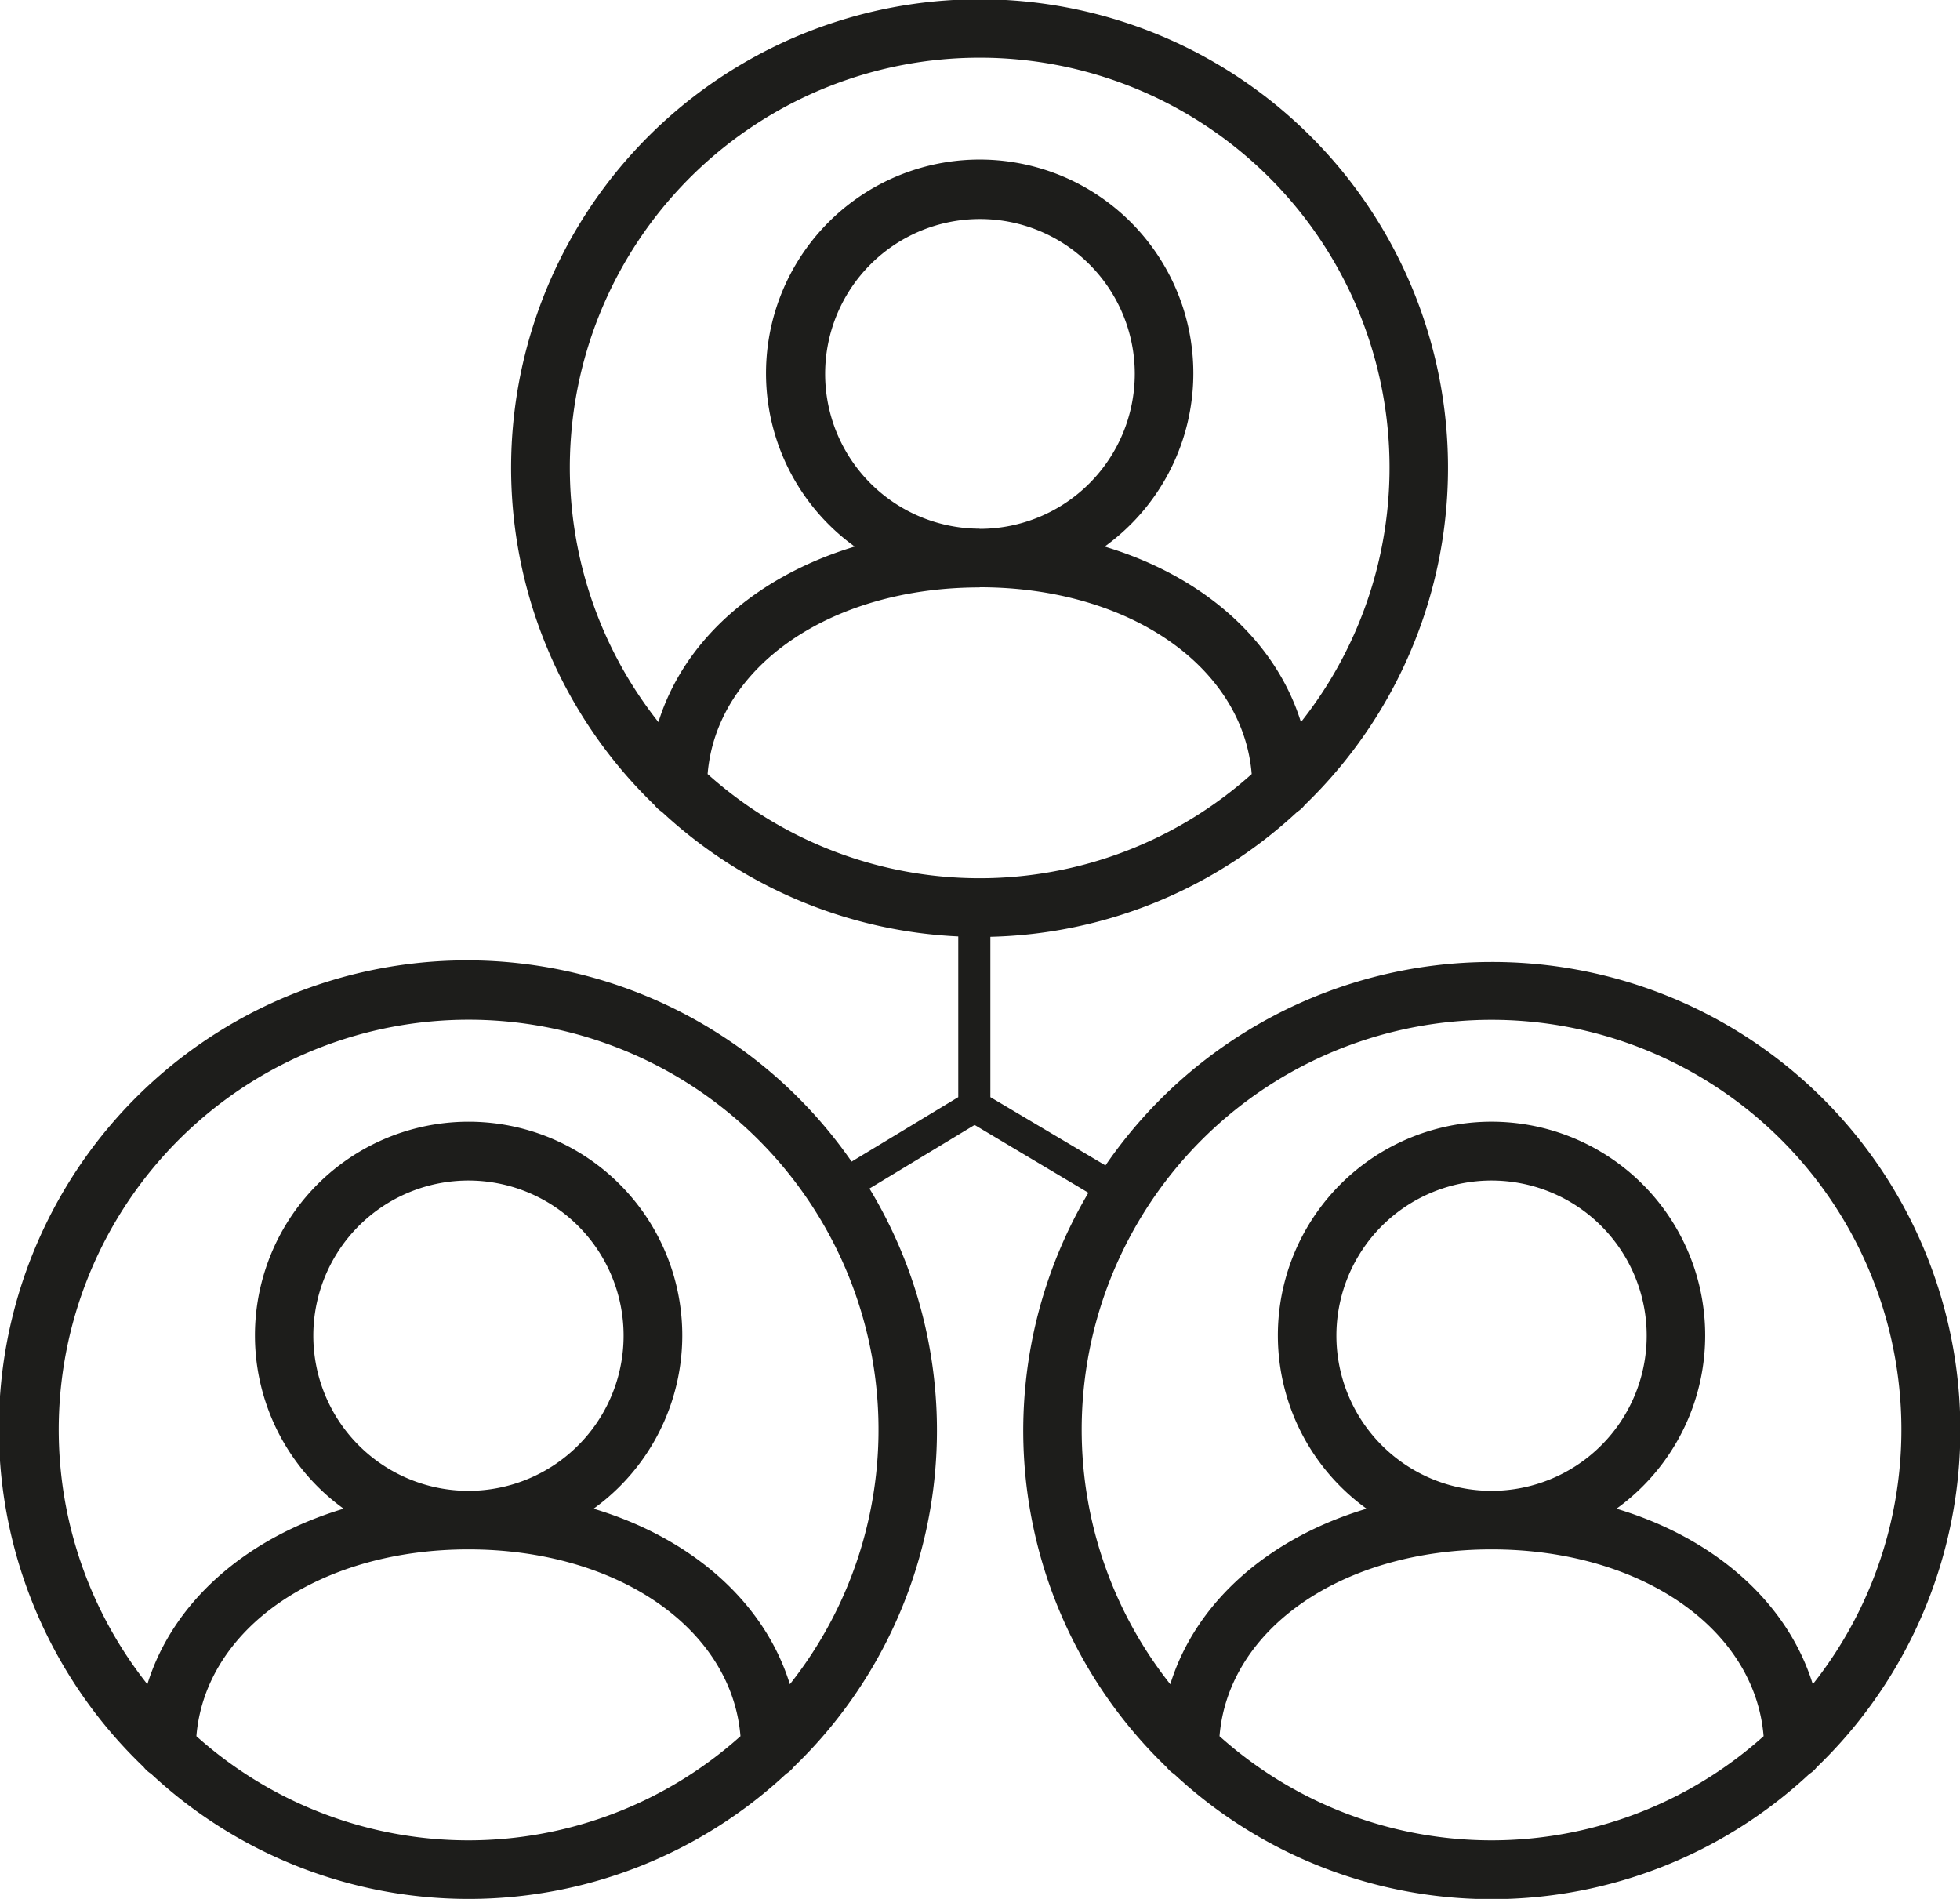 <svg xmlns="http://www.w3.org/2000/svg" viewBox="0 0 491.32 475.97"><defs><style>.cls-1{fill:#1d1d1b;}</style></defs><title>reazon-user</title><g id="Layer_2" data-name="Layer 2"><g id="Layer_1-2" data-name="Layer 1"><path class="cls-1" d="M373.9,241.12a117.4,117.4,0,0,0-96.79,51L248.26,275V234.81a116.88,116.88,0,0,0,76.94-31.33,7.11,7.11,0,0,0,1.85-1.69,117.43,117.43,0,1,0-163,0,7.27,7.27,0,0,0,1.85,1.69,117,117,0,0,0,74.31,31.24V275l-26.73,16.16A117.35,117.35,0,1,0,36,442.91a7.06,7.06,0,0,0,1.85,1.68,116.71,116.71,0,0,0,159.25,0,7.06,7.06,0,0,0,1.85-1.68,117.07,117.07,0,0,0,19-145l26.36-15.94,28.52,17a117,117,0,0,0,19.62,144,7.06,7.06,0,0,0,1.85,1.68,116.71,116.71,0,0,0,159.25,0,7.06,7.06,0,0,0,1.85-1.68A117.29,117.29,0,0,0,373.9,241.12ZM117.42,461.29a102.2,102.2,0,0,1-68.19-26.11c2.2-26.91,30.74-46.82,68.19-46.82s66,19.91,68.2,46.82A102.2,102.2,0,0,1,117.42,461.29ZM78.54,334.87a38.89,38.89,0,1,1,38.88,38.81A38.89,38.89,0,0,1,78.54,334.87ZM198,422.16c-6.36-20.53-24.53-36.6-49.2-44a53.56,53.56,0,1,0-62.66,0c-24.66,7.4-42.83,23.47-49.2,44a102.75,102.75,0,1,1,161.06,0ZM165.05,181a102.74,102.74,0,1,1,161.06,0c-6.37-20.53-24.54-36.6-49.2-44a53.56,53.56,0,1,0-62.66,0C189.59,144.44,171.41,160.51,165.05,181Zm80.53-48.48a38.81,38.81,0,1,1,38.88-38.81A38.89,38.89,0,0,1,245.58,132.56Zm0,14.68c37.45,0,66,19.91,68.19,46.82a102.11,102.11,0,0,1-136.39,0C179.59,167.15,208.12,147.24,245.58,147.24ZM373.9,461.29a102.2,102.2,0,0,1-68.2-26.11c2.21-26.91,30.74-46.82,68.2-46.82s66,19.91,68.19,46.82A102.2,102.2,0,0,1,373.9,461.29ZM335,334.87a38.89,38.89,0,1,1,38.89,38.81A38.89,38.89,0,0,1,335,334.87Zm119.42,87.29c-6.37-20.53-24.54-36.6-49.21-44a53.56,53.56,0,1,0-62.65,0c-24.67,7.4-42.84,23.47-49.2,44a102.74,102.74,0,1,1,161.06,0Z"/></g></g></svg>